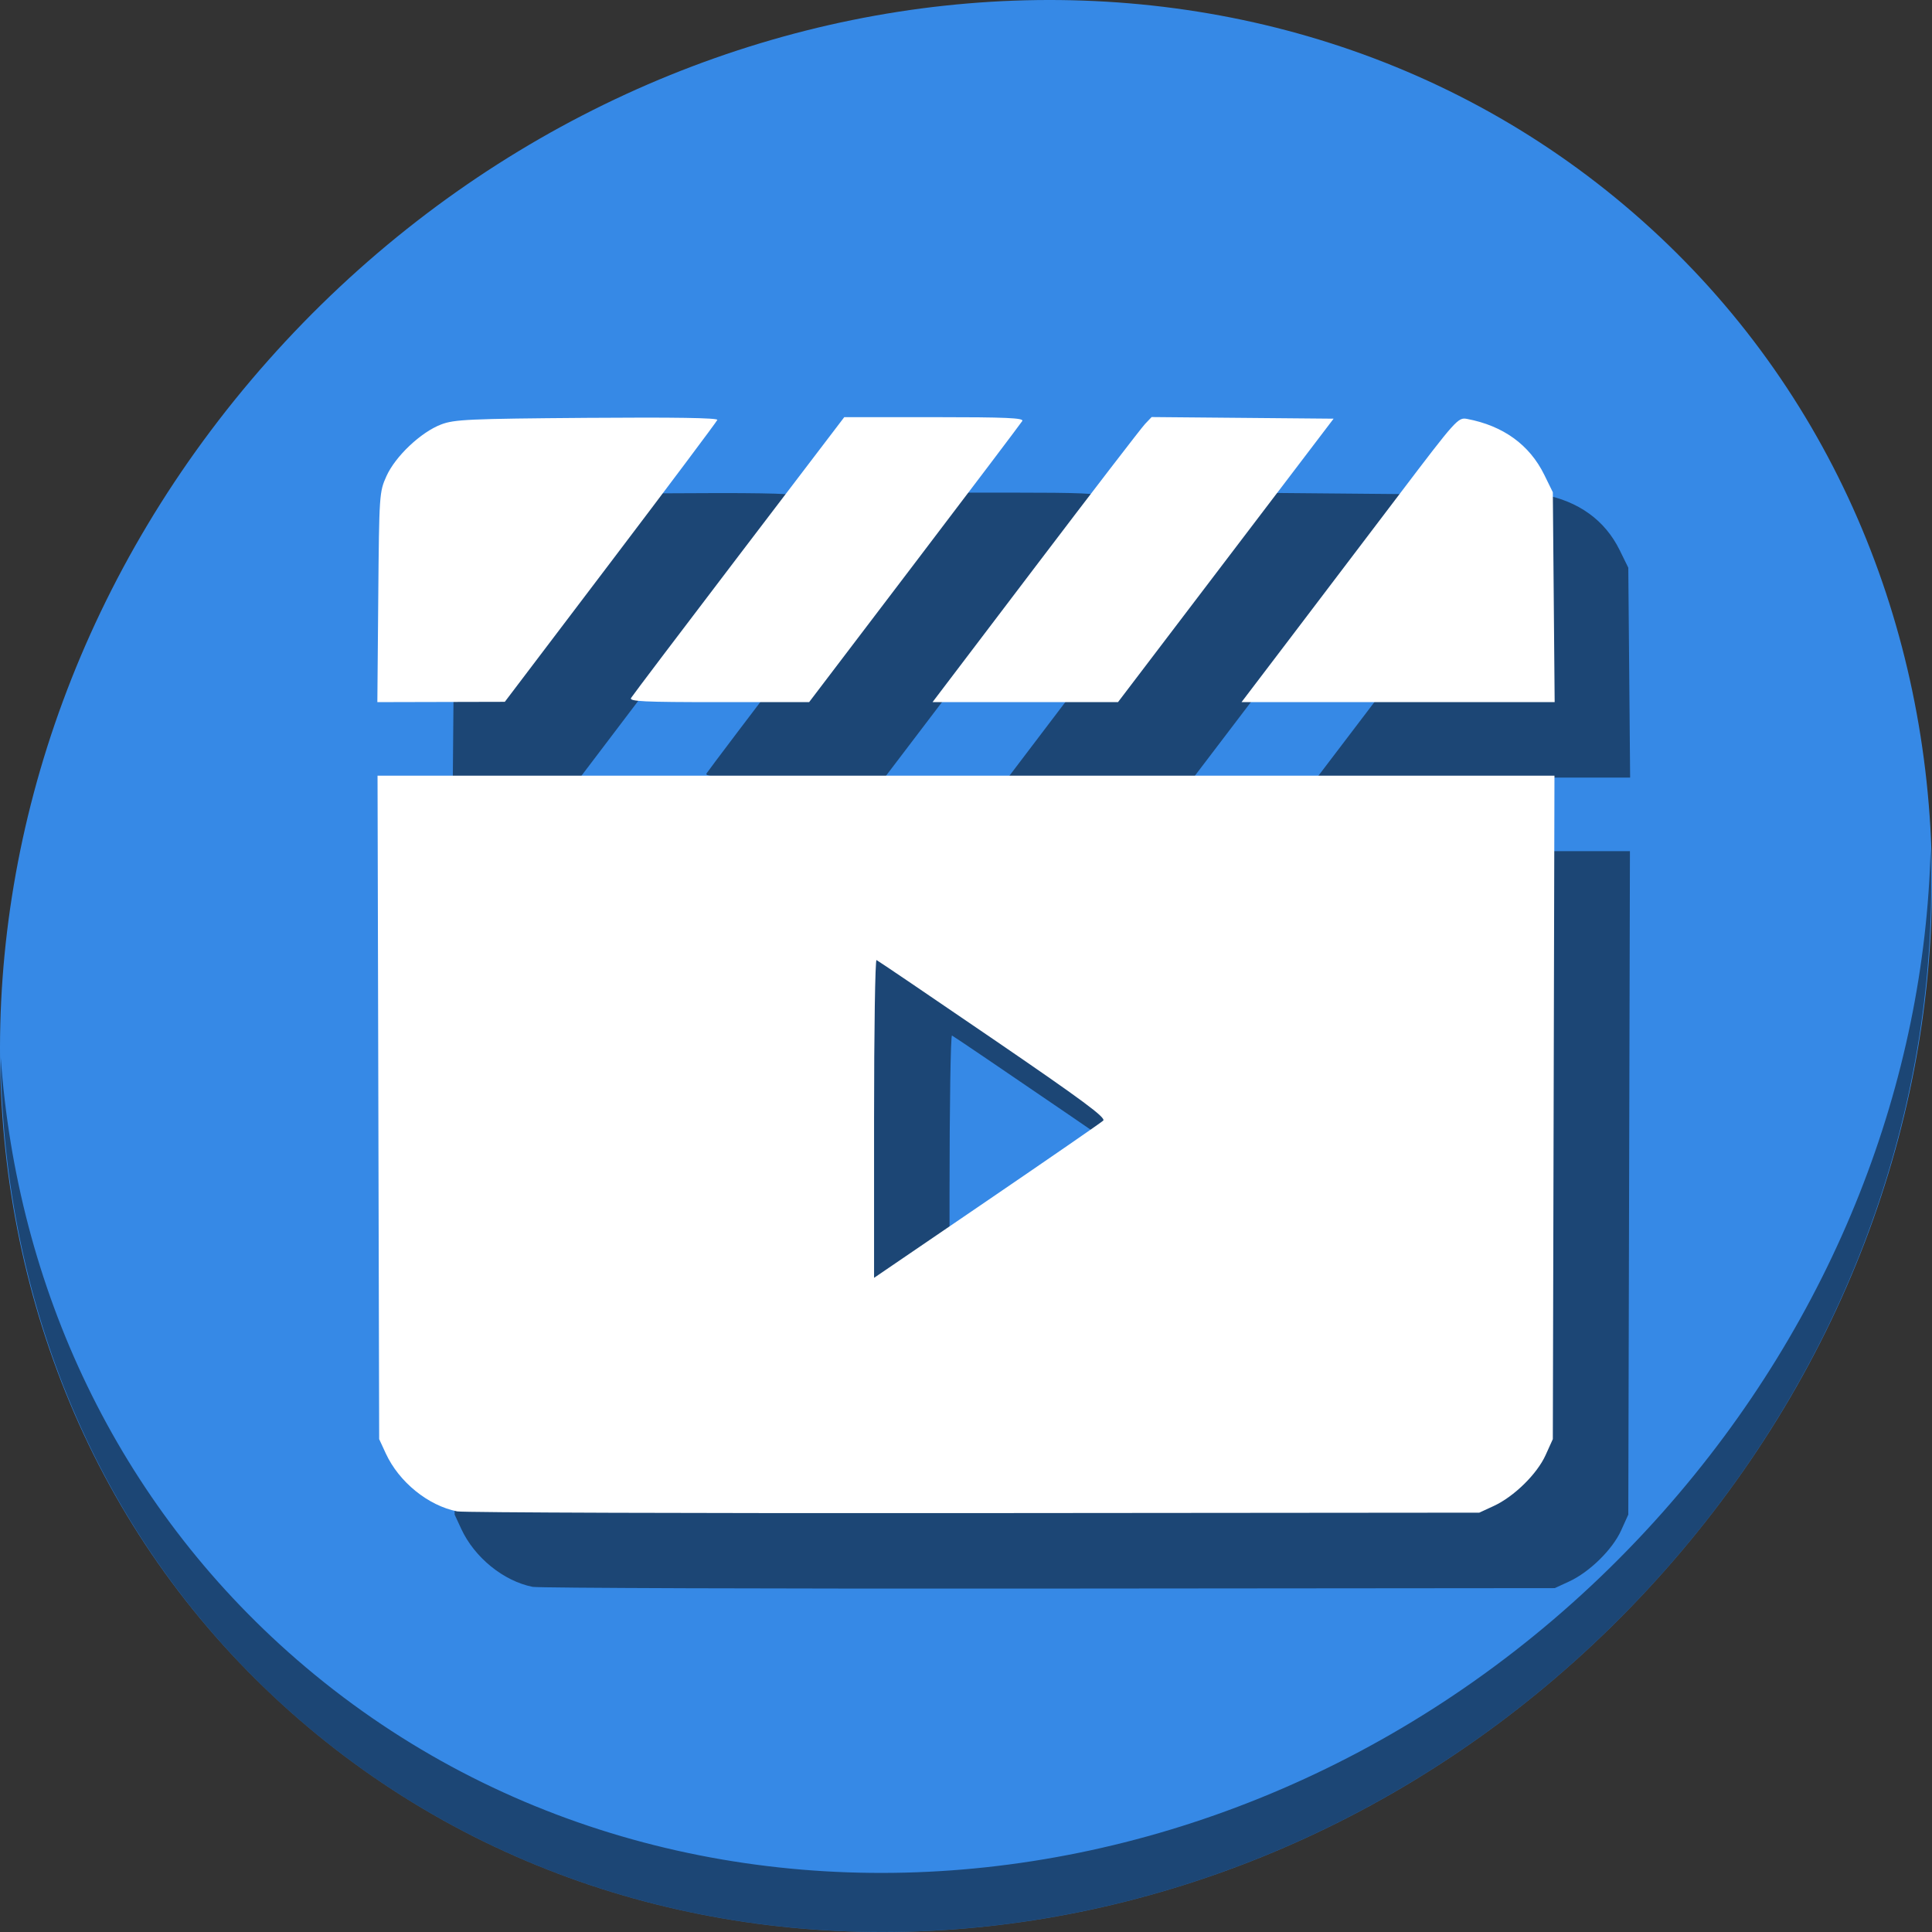 <?xml version="1.0" encoding="UTF-8" standalone="no"?>
<svg
   xmlns:dc="http://purl.org/dc/elements/1.1/"
   xmlns:cc="http://creativecommons.org/ns#"
   xmlns:rdf="http://www.w3.org/1999/02/22-rdf-syntax-ns#"
   xmlns:svg="http://www.w3.org/2000/svg"
   xmlns="http://www.w3.org/2000/svg"
   xmlns:sodipodi="http://sodipodi.sourceforge.net/DTD/sodipodi-0.dtd"
   xmlns:inkscape="http://www.inkscape.org/namespaces/inkscape"
   viewBox="0 0 64 64"
   version="1.1"
   id="svg6"
   sodipodi:docname="animation-stage.svg"
   width="64"
   height="64"
   inkscape:version="0.92.2 5c3e80d, 2017-08-06">
  <rect x="0" y="0" width="64" height="64" fill="#333333" stroke="none"/>
  <sodipodi:namedview
     pagecolor="#ffffff"
     bordercolor="#666666"
     borderopacity="1"
     objecttolerance="10"
     gridtolerance="10"
     guidetolerance="10"
     inkscape:pageopacity="0"
     inkscape:pageshadow="2"
     inkscape:window-width="1366"
     inkscape:window-height="717"
     id="namedview8"
     showgrid="false"
     inkscape:zoom="3.4766083"
     inkscape:cx="42.781584"
     inkscape:cy="2.7183216"
     inkscape:window-x="0"
     inkscape:window-y="24"
     inkscape:window-maximized="1"
     inkscape:current-layer="svg6" />
  <defs
     id="defs3051">
    <style
       type="text/css"
       id="current-color-scheme">
      .ColorScheme-Text {
        color:#4d4d4d;
      }
      </style>
  </defs>
  <g
     id="g854"
     transform="matrix(0.125,0,0,0.125,-1.4591767e-5,56)">
    <path
       id="path1148"
       d="m 432.913,-391.526 c 102.193,88.575 105.827,249.7 8.117,359.899 C 343.32,78.572 181.28,96.101 79.087,7.526 -23.106,-81.049 -26.74,-242.174 70.97,-352.373 168.68,-462.572 330.72,-480.101 432.913,-391.526 Z"
       inkscape:connector-curvature="0"
       style="fill:#3689e6;fill-opacity:1;stroke-width:11.11" />
    <path
       id="path1150"
       d="m 511.635,-223.097 c -1.551,61.312 -25.161,124.155 -70.966,175.814 C 342.959,62.917 180.919,80.446 78.726,-8.129 30.827,-49.644 4.497,-107.077 0.194,-167.771 0.799,-101.415 27.117,-37.518 79.079,7.519 181.271,96.094 343.32,78.556 441.022,-31.634 c 49.705,-56.058 73.005,-125.291 70.613,-191.462 z"
       inkscape:connector-curvature="0"
       style="opacity:1;fill:#000000;fill-opacity:0.49;stroke-width:11.11" />
    <path
       style="fill:#000000;fill-opacity:0.49;stroke-width:0.812"
       d="m 141.163,-27.465 c -7.719,-1.531 -15.422,-7.783 -18.923,-15.357 l -1.755,-3.797 -0.217,-87.908 -0.217,-87.908 H 276 431.949 l -0.217,87.908 -0.217,87.908 -1.915,4.234 c -2.271,5.022 -8.364,11.001 -13.745,13.486 l -3.831,1.77 -133.994,0.117 c -73.697,0.064 -135.287,-0.14 -136.867,-0.453 z M 312.358,-131.019 c 0.812,-0.757 -5.401,-5.358 -29.194,-21.623 -16.624,-11.364 -30.518,-20.784 -30.876,-20.933 -0.358,-0.149 -0.651,18.739 -0.651,41.973 v 42.243 l 29.844,-20.349 c 16.414,-11.192 30.309,-20.782 30.876,-21.31 z M 120.243,-269.74 c 0.238,-27.304 0.278,-27.892 2.177,-32.094 2.381,-5.269 9.117,-11.631 14.482,-13.679 3.499,-1.336 7.349,-1.51 38.684,-1.751 23.091,-0.178 34.702,0.007 34.514,0.549 -0.156,0.449 -12.892,17.442 -28.301,37.761 l -28.017,36.945 -16.89,0.041 -16.89,0.041 z m 66.996,26.706 c 0.357,-0.609 13.216,-17.602 28.575,-37.762 l 27.925,-36.654 h 23.893 c 18.898,0 23.766,0.212 23.285,1.015 -0.335,0.558 -13.182,17.551 -28.55,37.762 l -27.941,36.747 h -23.918 c -19.979,0 -23.811,-0.182 -23.269,-1.108 z m 107.172,-34.827 c 15.004,-19.764 28.068,-36.763 29.031,-37.774 l 1.751,-1.84 24.113,0.215 24.113,0.215 -28.569,37.559 -28.569,37.559 h -24.575 -24.575 z m 67.726,18.678 c 7.218,-9.491 20.117,-26.483 28.663,-37.759 15.118,-19.946 15.606,-20.49 17.976,-20.042 9.586,1.81 16.564,6.857 20.464,14.799 l 2.274,4.631 0.243,27.814 0.243,27.814 h -41.493 -41.493 z"
       id="path848"
       inkscape:connector-curvature="0" />
    <path
       inkscape:connector-curvature="0"
       id="path846"
       d="m 121.163,-47.465 c -7.719,-1.531 -15.422,-7.783 -18.923,-15.357 l -1.755,-3.797 -0.217,-87.908 -0.217,-87.908 H 256 411.949 l -0.217,87.908 -0.217,87.908 -1.915,4.234 c -2.271,5.022 -8.364,11.001 -13.745,13.486 l -3.831,1.77 -133.994,0.117 c -73.697,0.064 -135.287,-0.14 -136.867,-0.453 z M 292.358,-151.019 c 0.812,-0.757 -5.401,-5.358 -29.194,-21.623 -16.624,-11.364 -30.518,-20.784 -30.876,-20.933 -0.358,-0.149 -0.651,18.739 -0.651,41.973 v 42.243 l 29.844,-20.349 c 16.414,-11.192 30.309,-20.782 30.876,-21.31 z M 100.243,-289.74 c 0.238,-27.304 0.278,-27.892 2.177,-32.094 2.381,-5.269 9.117,-11.631 14.482,-13.679 3.499,-1.336 7.349,-1.51 38.684,-1.751 23.091,-0.178 34.702,0.007 34.514,0.549 -0.156,0.449 -12.892,17.442 -28.301,37.761 l -28.017,36.945 -16.89,0.041 -16.89,0.041 z m 66.996,26.706 c 0.357,-0.609 13.216,-17.602 28.575,-37.762 l 27.925,-36.654 h 23.893 c 18.898,0 23.766,0.212 23.285,1.015 -0.335,0.558 -13.182,17.551 -28.55,37.762 l -27.941,36.747 h -23.918 c -19.979,0 -23.811,-0.182 -23.269,-1.108 z m 107.172,-34.827 c 15.004,-19.764 28.068,-36.763 29.031,-37.774 l 1.751,-1.84 24.113,0.215 24.113,0.215 -28.569,37.559 -28.569,37.559 h -24.575 -24.575 z m 67.726,18.678 c 7.218,-9.491 20.117,-26.483 28.663,-37.759 15.118,-19.946 15.606,-20.49 17.976,-20.042 9.586,1.81 16.564,6.857 20.464,14.799 l 2.274,4.631 0.243,27.814 0.243,27.814 h -41.493 -41.493 z"
       style="fill:#ffffff;stroke-width:0.812" />
  </g>
</svg>
